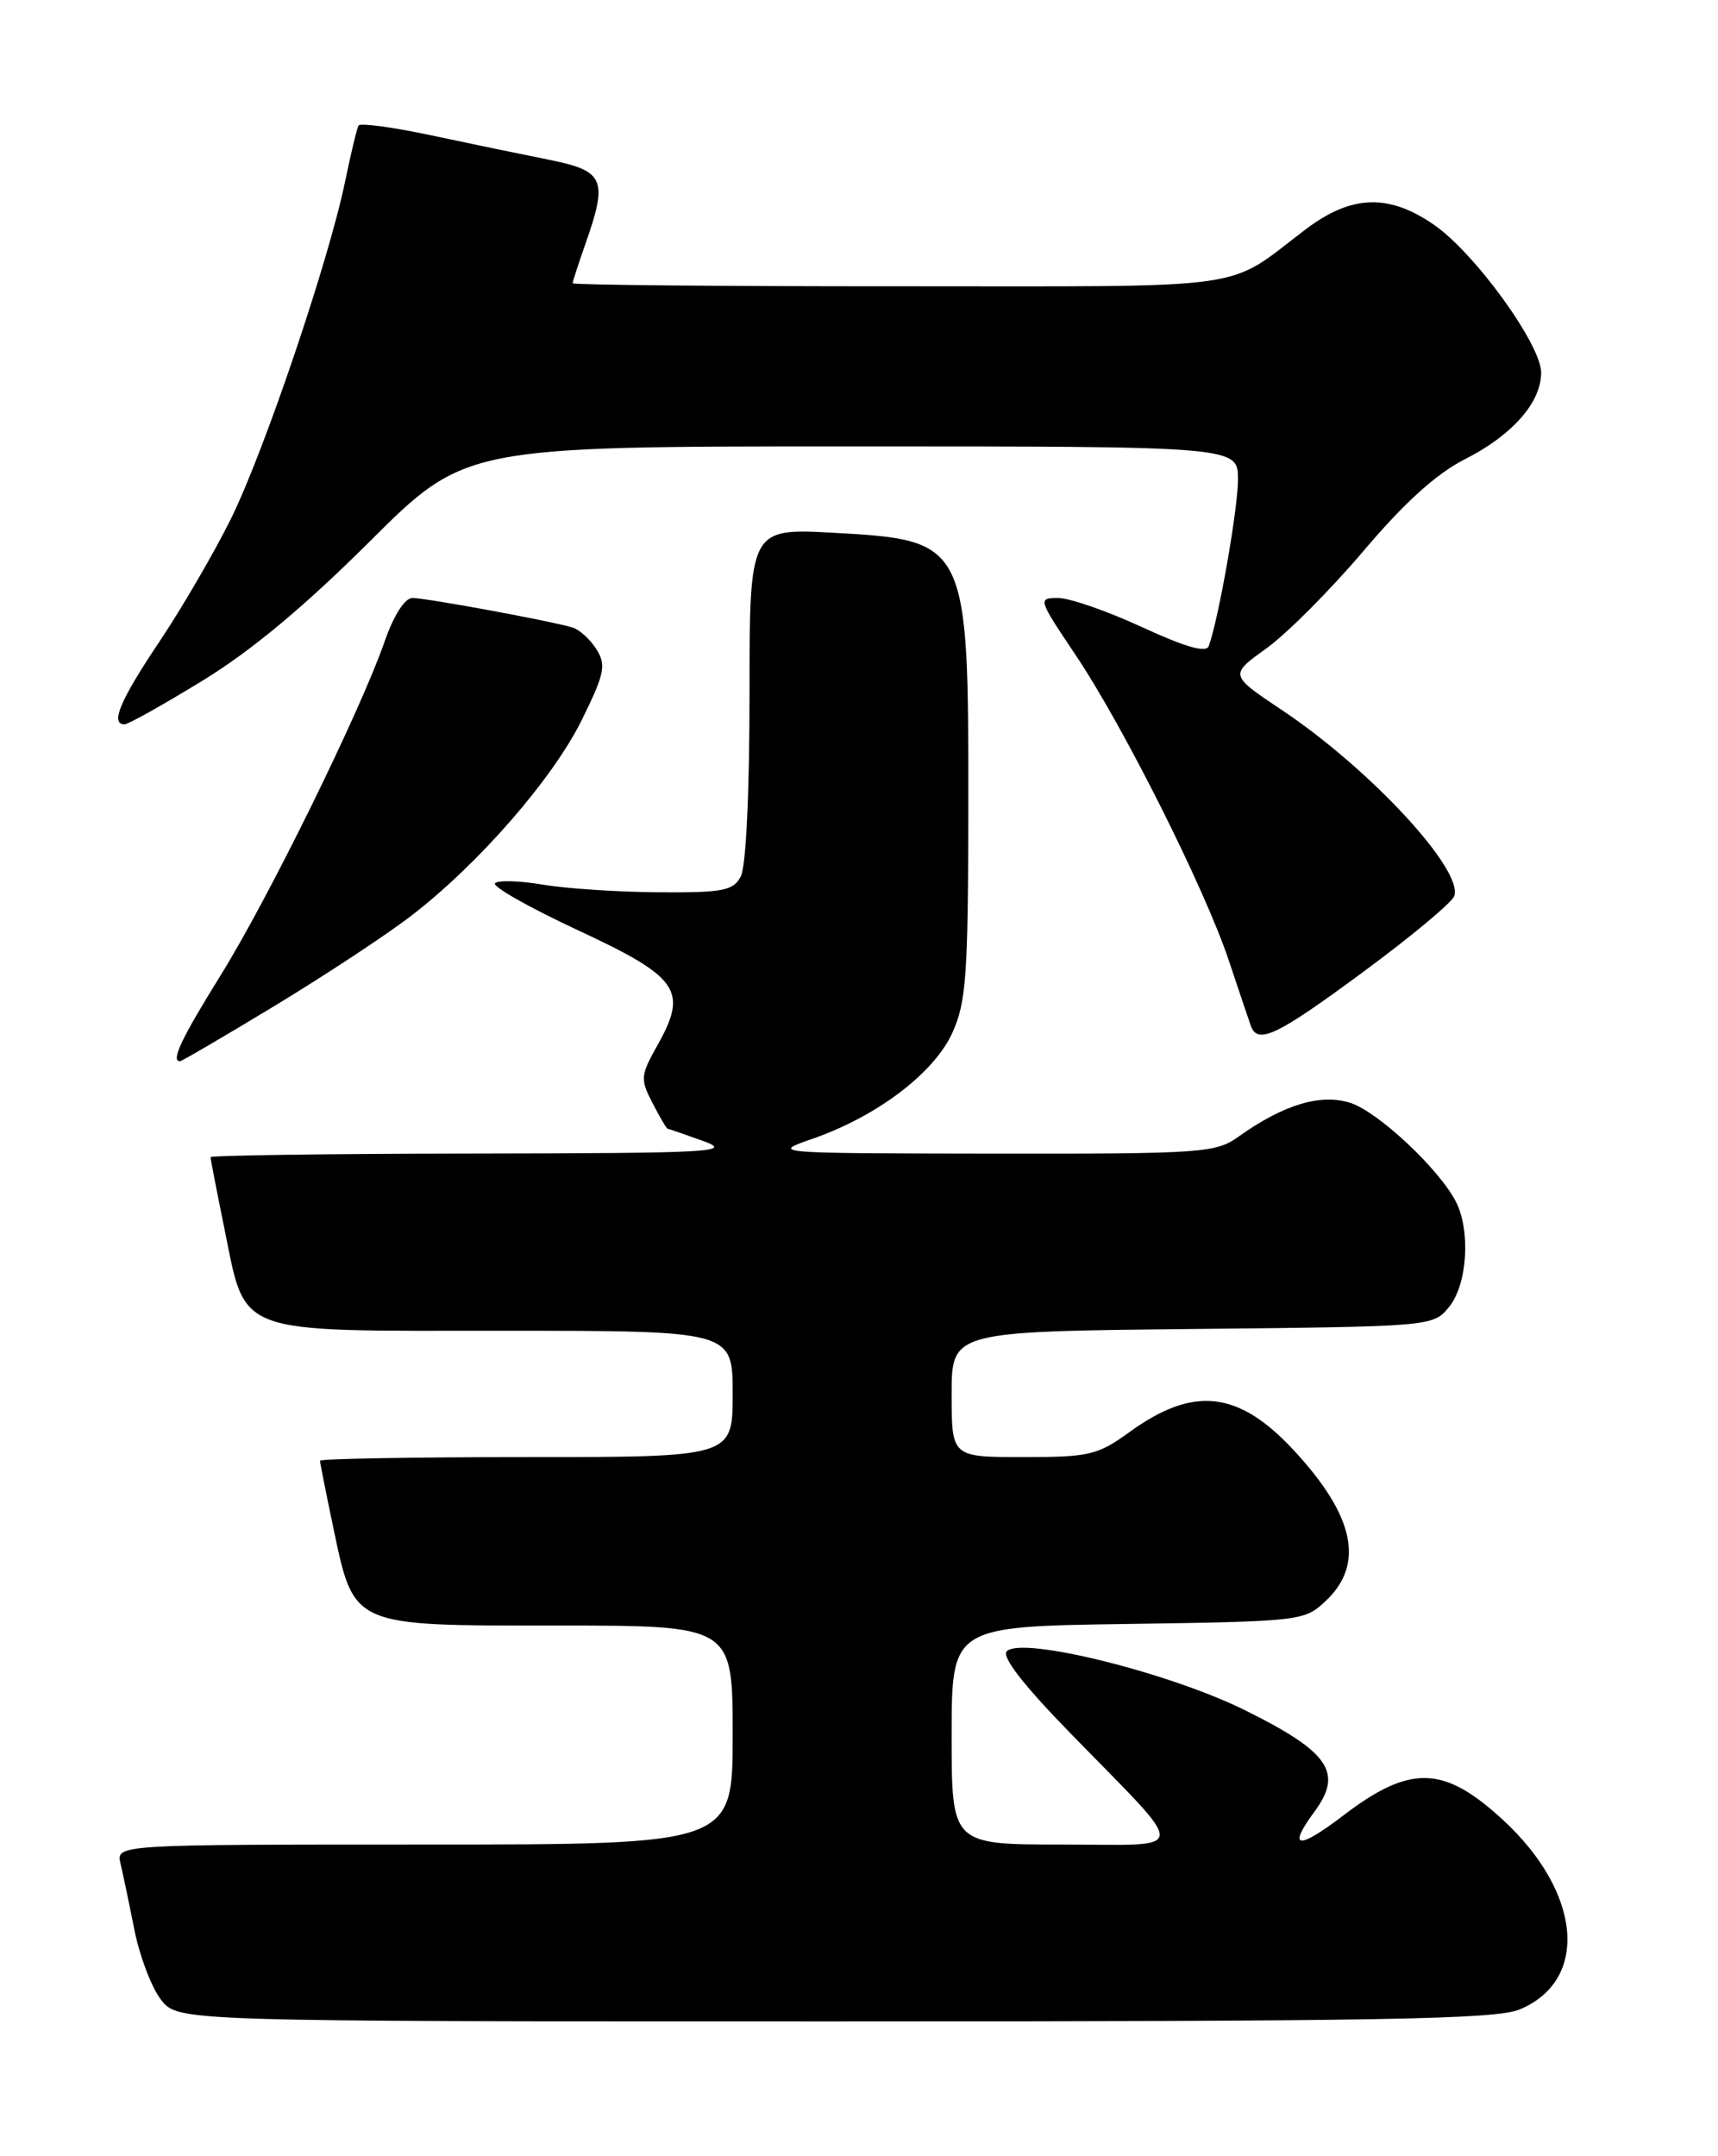 <?xml version="1.0" encoding="UTF-8" standalone="no"?>
<!DOCTYPE svg PUBLIC "-//W3C//DTD SVG 1.1//EN" "http://www.w3.org/Graphics/SVG/1.1/DTD/svg11.dtd" >
<svg xmlns="http://www.w3.org/2000/svg" xmlns:xlink="http://www.w3.org/1999/xlink" version="1.1" viewBox="0 0 204 256">
 <g >
 <path fill="currentColor"
d=" M 180.45 238.58 C 188.74 235.12 187.82 224.70 178.46 216.07 C 171.43 209.59 167.45 209.48 159.48 215.57 C 154.10 219.67 152.83 219.50 156.08 215.10 C 159.52 210.45 157.84 208.01 147.81 203.04 C 138.77 198.57 121.34 194.26 119.55 196.05 C 118.91 196.69 121.50 200.04 127.08 205.76 C 141.35 220.42 141.45 219.00 126.15 219.00 C 113.00 219.00 113.00 219.00 113.00 206.06 C 113.00 193.11 113.00 193.11 133.92 192.81 C 154.49 192.51 154.89 192.46 157.42 190.08 C 162.07 185.70 160.85 179.97 153.60 172.16 C 147.04 165.11 141.72 164.52 134.13 170.02 C 130.33 172.77 129.36 173.00 121.51 173.00 C 113.00 173.00 113.00 173.00 113.00 165.54 C 113.00 158.09 113.00 158.09 141.59 157.79 C 170.18 157.50 170.18 157.50 172.09 155.14 C 174.24 152.48 174.64 146.13 172.88 142.68 C 170.90 138.81 163.70 132.06 160.39 130.96 C 156.86 129.80 152.44 131.12 147.04 134.97 C 144.35 136.89 142.73 137.00 117.85 136.97 C 91.56 136.93 91.51 136.93 96.50 135.20 C 104.14 132.54 110.91 127.41 113.08 122.63 C 114.74 118.98 114.96 115.83 114.98 95.72 C 115.01 64.44 114.86 64.13 99.04 63.26 C 89.00 62.71 89.00 62.71 89.00 82.42 C 89.00 94.10 88.58 102.92 87.96 104.07 C 87.06 105.76 85.84 105.99 78.21 105.94 C 73.42 105.91 67.25 105.50 64.50 105.04 C 61.75 104.57 59.18 104.49 58.78 104.86 C 58.39 105.23 62.79 107.72 68.55 110.41 C 80.62 116.02 81.72 117.59 78.09 124.06 C 76.05 127.69 76.01 128.12 77.48 130.96 C 78.34 132.63 79.15 134.01 79.28 134.02 C 79.40 134.02 81.30 134.68 83.50 135.47 C 87.14 136.78 84.67 136.92 56.25 136.96 C 39.06 136.98 25.00 137.18 25.00 137.39 C 25.00 137.61 25.72 141.32 26.60 145.64 C 29.26 158.67 27.47 158.00 59.67 158.00 C 87.00 158.00 87.00 158.00 87.00 165.50 C 87.00 173.00 87.00 173.00 62.50 173.00 C 49.02 173.00 38.00 173.20 38.00 173.43 C 38.00 173.67 38.69 177.15 39.53 181.15 C 42.07 193.24 41.54 193.00 66.17 193.00 C 87.00 193.00 87.00 193.00 87.00 206.00 C 87.00 219.00 87.00 219.00 50.39 219.00 C 13.78 219.00 13.78 219.00 14.31 221.25 C 14.60 222.49 15.35 226.06 15.97 229.19 C 16.60 232.32 18.02 236.03 19.13 237.44 C 21.15 240.00 21.15 240.00 99.10 240.00 C 164.07 240.00 177.63 239.76 180.45 238.58 Z  M 32.62 119.42 C 38.60 115.79 45.90 110.99 48.83 108.73 C 56.83 102.58 65.66 92.44 69.10 85.45 C 71.79 79.99 72.00 78.97 70.83 77.10 C 70.10 75.93 68.83 74.77 68.00 74.51 C 65.58 73.76 50.64 71.00 48.98 71.00 C 48.06 71.00 46.76 73.03 45.64 76.25 C 42.74 84.55 31.85 106.71 26.18 115.83 C 21.53 123.31 20.26 126.00 21.37 126.00 C 21.58 126.00 26.64 123.04 32.62 119.42 Z  M 161.85 115.41 C 167.51 111.24 172.37 107.19 172.67 106.41 C 173.85 103.35 162.70 91.31 152.24 84.32 C 145.98 80.14 145.98 80.14 150.38 76.98 C 152.80 75.24 157.98 70.04 161.89 65.43 C 166.75 59.69 170.55 56.25 173.90 54.55 C 179.57 51.68 183.00 47.79 183.00 44.24 C 183.00 40.91 175.14 30.06 170.29 26.70 C 164.89 22.96 160.46 23.12 155.01 27.25 C 145.35 34.58 149.55 33.99 106.75 33.99 C 85.44 34.00 68.00 33.83 68.00 33.63 C 68.00 33.42 68.68 31.34 69.50 29.00 C 72.21 21.31 71.78 20.30 65.25 18.98 C 62.09 18.35 55.77 17.04 51.21 16.07 C 46.66 15.10 42.77 14.58 42.58 14.90 C 42.38 15.23 41.67 18.20 40.99 21.49 C 39.06 30.89 31.38 53.58 27.43 61.58 C 25.45 65.58 21.63 72.15 18.93 76.18 C 14.25 83.16 13.06 86.00 14.79 86.00 C 15.23 86.00 19.39 83.67 24.04 80.82 C 29.78 77.32 36.16 72.00 43.87 64.32 C 55.23 53.00 55.23 53.00 101.12 53.00 C 147.00 53.00 147.00 53.00 147.00 56.93 C 147.00 60.41 144.71 73.45 143.53 76.71 C 143.23 77.54 140.78 76.84 135.61 74.46 C 131.50 72.56 127.02 71.00 125.65 71.00 C 123.22 71.00 123.26 71.12 127.71 77.75 C 133.38 86.20 143.02 105.42 145.90 114.00 C 147.09 117.58 148.27 121.06 148.51 121.75 C 149.31 124.08 151.56 123.01 161.85 115.41 Z "/>
</g>
</svg>
